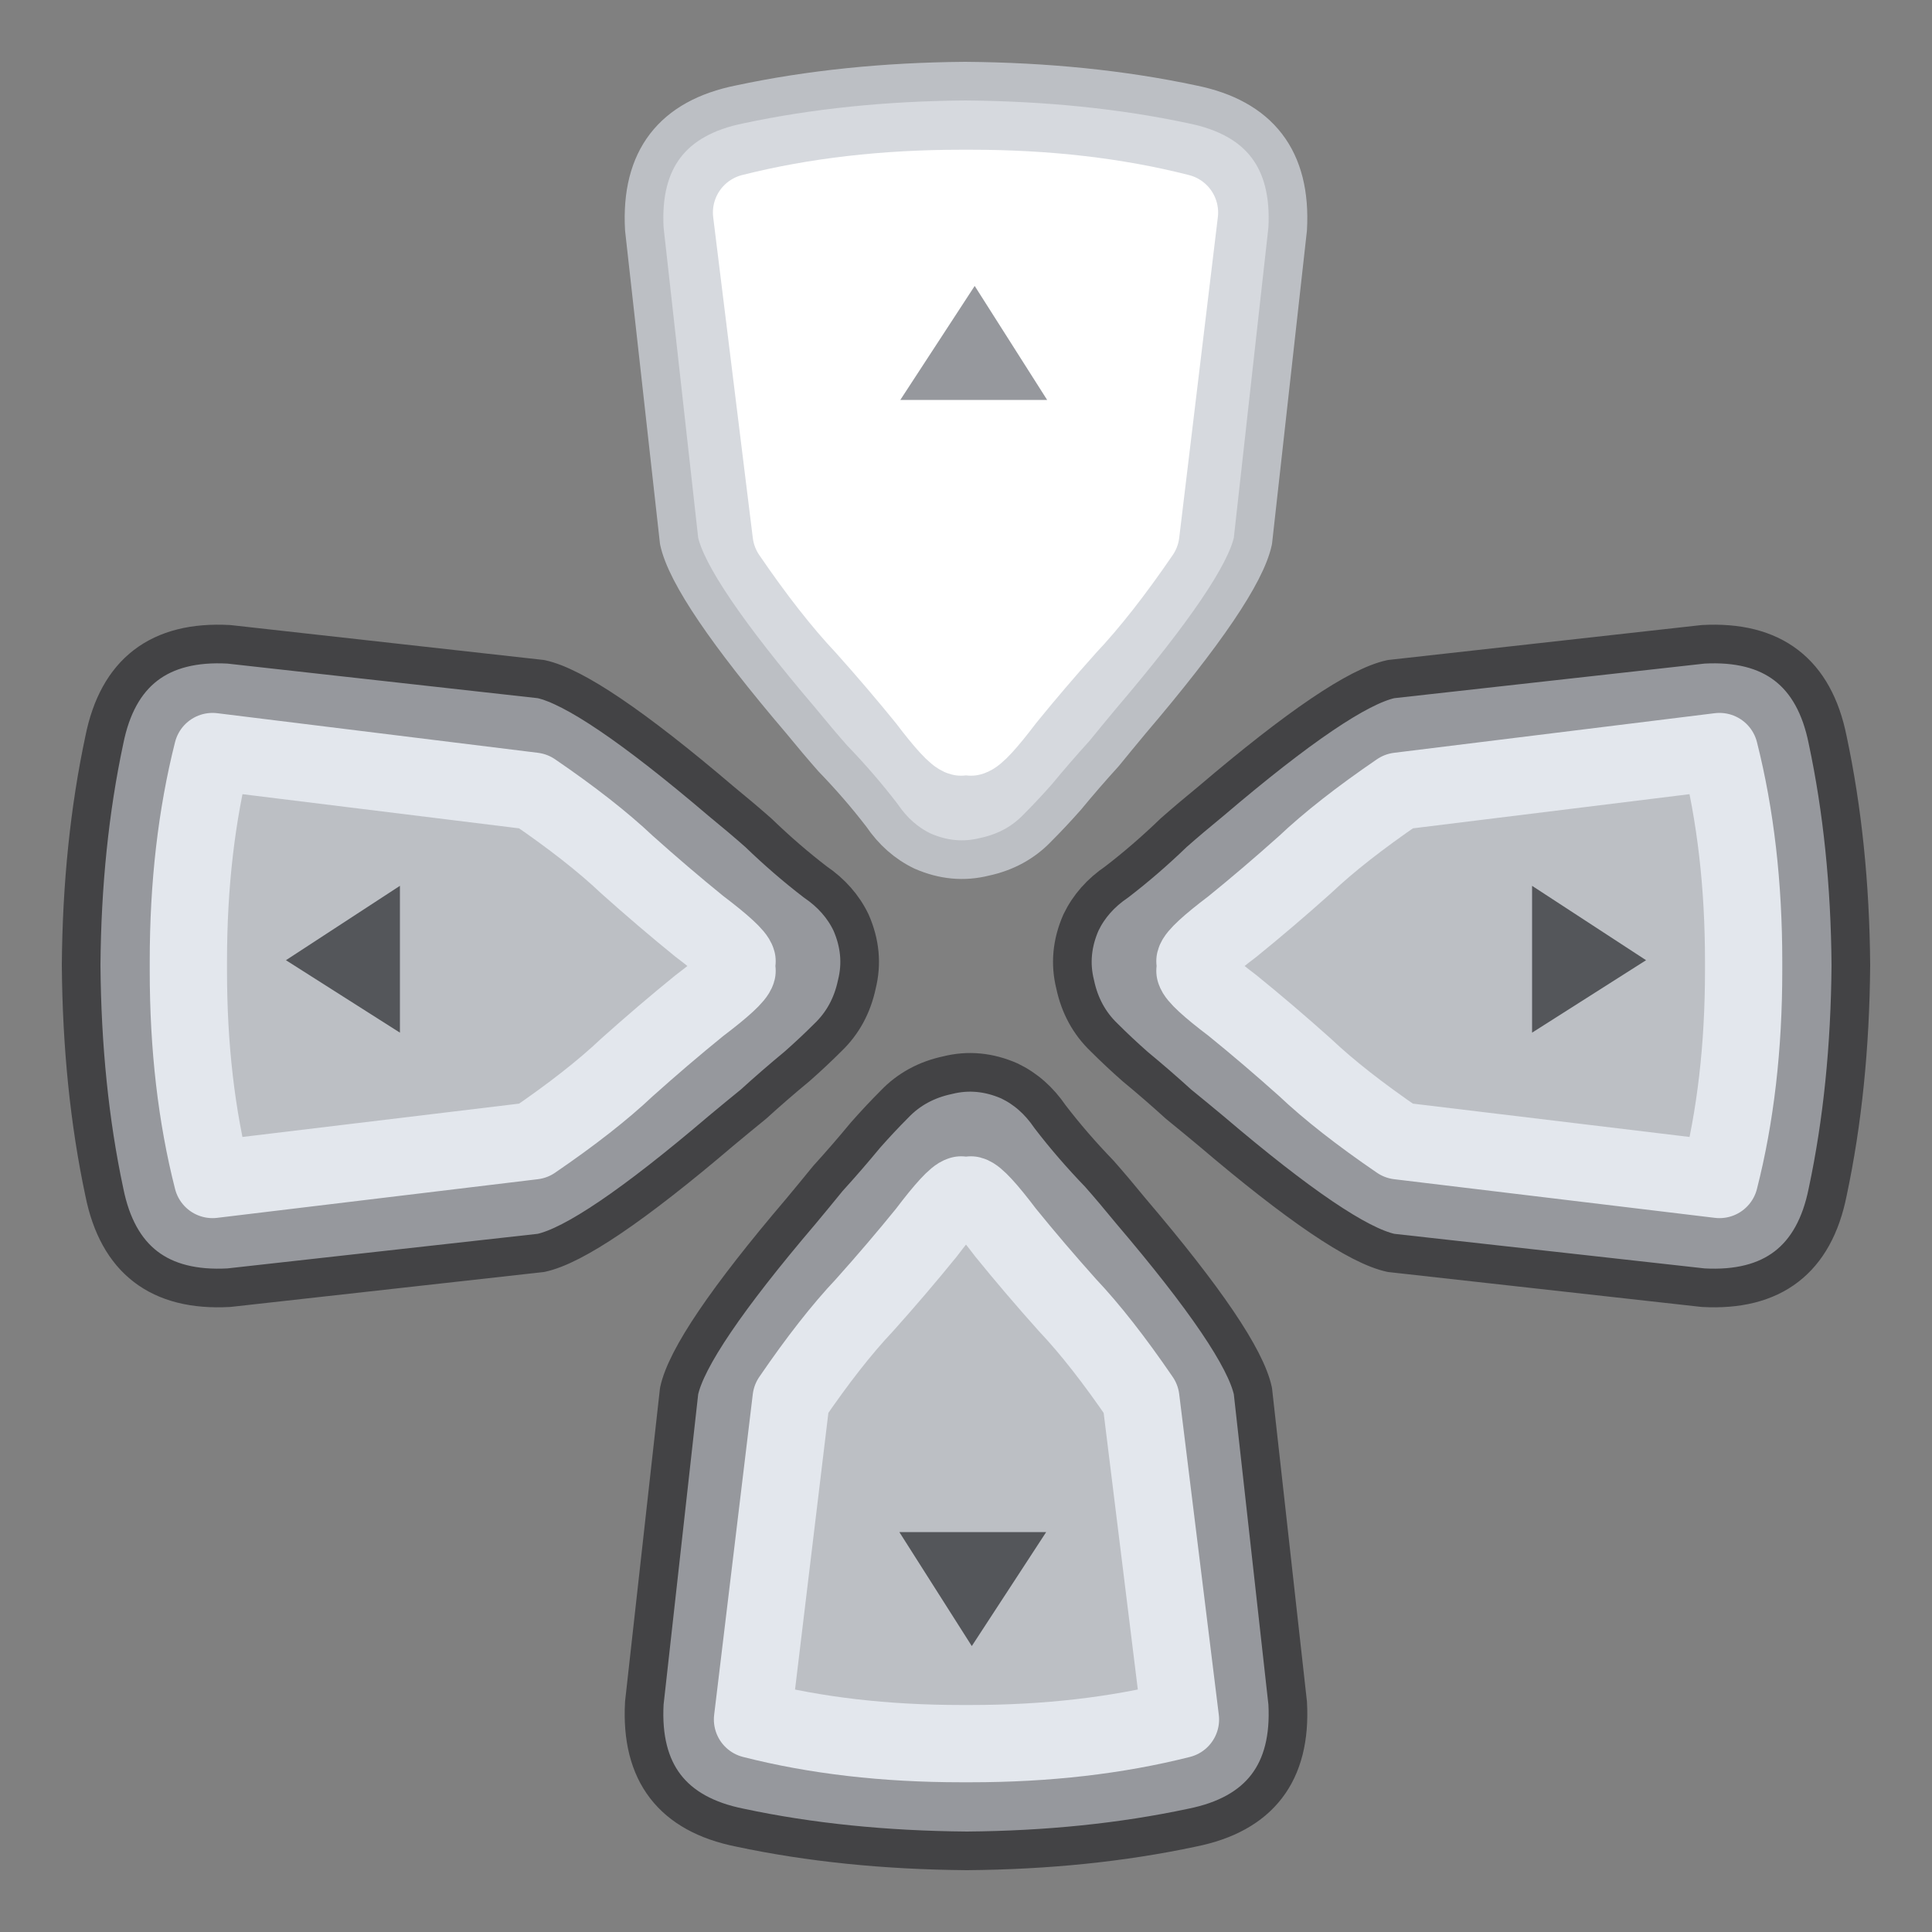 <?xml version="1.0" encoding="UTF-8"?>
<svg preserveAspectRatio="none" version="1.1" viewBox="0 0 100 100" xmlns="http://www.w3.org/2000/svg">
<rect x="0" y="0" width="100" height="100" fill="#808080" stroke="none"/>
<path d="m66.65 11.85c0.2-3.6-1.45-5.75-4.95-6.45-3.6-0.767-7.517-1.167-11.75-1.2-4.167 0.033-8.05 0.433-11.65 1.2-3.5 0.7-5.15 2.85-4.95 6.45l1.8 16.15c0.367 1.7 2.467 4.8 6.3 9.3 0.6 0.733 1.15 1.383 1.65 1.95 0.933 0.967 1.783 1.95 2.55 2.95 0.567 0.833 1.267 1.45 2.1 1.85 1.067 0.467 2.133 0.567 3.2 0.3 1.1-0.233 2.017-0.733 2.75-1.5 0.5-0.5 1-1.033 1.5-1.6 0.633-0.767 1.283-1.517 1.95-2.25 0.433-0.533 0.9-1.1 1.4-1.7 3.833-4.5 5.933-7.6 6.3-9.3l1.8-16.15" fill="#d6d9de"/>
<path d="m50.25 9.75h-0.5c-3.933 0-7.55 0.417-10.85 1.25l2.05 16.6c1.367 2 2.633 3.617 3.8 4.85 1.133 1.267 2.2 2.517 3.2 3.75 0.933 1.233 1.533 1.883 1.8 1.95h0.5c0.267-0.067 0.867-0.717 1.8-1.95 1-1.233 2.067-2.483 3.2-3.75 1.167-1.233 2.433-2.85 3.8-4.85l2-16.6c-3.267-0.833-6.867-1.25-10.8-1.25" fill="#fff"/>
<path d="m33.35 88.15c-0.2 3.6 1.45 5.75 4.95 6.45 3.6 0.767 7.517 1.167 11.75 1.2 4.167-0.033 8.05-0.433 11.65-1.2 3.5-0.7 5.15-2.85 4.95-6.45l-1.8-16.15c-0.367-1.7-2.467-4.8-6.3-9.3-0.6-0.733-1.15-1.383-1.65-1.95-0.933-0.967-1.783-1.95-2.55-2.95-0.567-0.833-1.267-1.45-2.1-1.85-1.067-0.467-2.133-0.567-3.2-0.3-1.1 0.233-2.017 0.733-2.75 1.5-0.5 0.5-1 1.033-1.5 1.6-0.633 0.767-1.283 1.517-1.95 2.25-0.433 0.533-0.9 1.1-1.4 1.7-3.833 4.5-5.933 7.6-6.3 9.3l-1.8 16.15m10.7-40.4c-0.4-0.833-1.017-1.533-1.85-2.1-1-0.767-1.983-1.617-2.95-2.55-0.567-0.5-1.217-1.05-1.95-1.65-4.5-3.833-7.6-5.933-9.3-6.3l-16.15-1.8c-3.6-0.2-5.75 1.45-6.45 4.95-0.767 3.6-1.167 7.483-1.2 11.65 0.033 4.233 0.433 8.15 1.2 11.75 0.7 3.5 2.85 5.15 6.45 4.95l16.15-1.8c1.7-0.367 4.8-2.467 9.3-6.3 0.6-0.5 1.167-0.967 1.7-1.4 0.733-0.667 1.483-1.317 2.25-1.95 0.567-0.5 1.1-1 1.6-1.5 0.767-0.733 1.267-1.65 1.5-2.75 0.267-1.067 0.167-2.133-0.3-3.2m10.15-27.05-3.75-5.9-3.85 5.9h7.6m40.4 17.6c-0.7-3.5-2.85-5.15-6.45-4.95l-16.15 1.8c-1.7 0.367-4.8 2.467-9.3 6.3-0.733 0.6-1.383 1.15-1.95 1.65-0.967 0.933-1.95 1.783-2.95 2.55-0.833 0.567-1.45 1.267-1.85 2.1-0.467 1.067-0.567 2.133-0.3 3.2 0.233 1.1 0.733 2.017 1.5 2.75 0.5 0.5 1.033 1 1.6 1.5 0.767 0.633 1.517 1.283 2.25 1.95 0.533 0.433 1.1 0.9 1.7 1.4 4.5 3.833 7.6 5.933 9.3 6.3l16.15 1.8c3.6 0.2 5.75-1.45 6.45-4.95 0.767-3.6 1.167-7.517 1.2-11.75-0.033-4.167-0.433-8.05-1.2-11.65" fill="#96989d"/>
<path d="m50.25 61.85h-0.5c-0.267 0.067-0.867 0.717-1.8 1.95-1 1.233-2.067 2.483-3.2 3.75-1.167 1.233-2.433 2.85-3.8 4.85l-2 16.6c3.267 0.833 6.867 1.25 10.8 1.25h0.5c3.933 0 7.55-0.417 10.85-1.25l-2.05-16.6c-1.367-2-2.633-3.617-3.8-4.85-1.133-1.267-2.2-2.517-3.2-3.75-0.933-1.233-1.533-1.883-1.8-1.95m-17.8-17.1c-1.233-1.167-2.85-2.433-4.85-3.8l-16.6-2.05c-0.833 3.3-1.25 6.917-1.25 10.85v0.5c0 3.933 0.417 7.533 1.25 10.8l16.6-2c2-1.367 3.617-2.633 4.85-3.8 1.267-1.133 2.517-2.2 3.75-3.2 1.233-0.933 1.883-1.533 1.95-1.8v-0.5c-0.067-0.267-0.717-0.867-1.95-1.8-1.233-1-2.483-2.067-3.75-3.2m57.8 5.25v-0.25c0-3.933-0.417-7.55-1.25-10.85l-16.6 2.05c-2 1.367-3.617 2.633-4.85 3.8-1.267 1.133-2.517 2.2-3.75 3.2-1.233 0.933-1.883 1.533-1.95 1.8v0.5c0.067 0.267 0.717 0.867 1.95 1.8 1.233 1 2.483 2.067 3.75 3.2 1.233 1.167 2.85 2.433 4.85 3.8l16.6 2c0.833-3.267 1.25-6.867 1.25-10.8v-0.25" fill="#bcbfc4"/>
<path d="m50.3 85.2 3.85-5.9h-7.6l3.75 5.9m-35.5-35.5 5.9 3.75v-7.6l-5.9 3.85m64.5-3.85v7.6l5.9-3.75z" fill="#54565a"/>
<path d="m61.85 50.25q0.1 0.4 1.95 1.8 1.85 1.5 3.75 3.2 1.85 1.75 4.85 3.8l16.6 2q1.25-4.9 1.25-10.8 0-0.1 0-0.25t0-0.25q0-5.9-1.25-10.85l-16.6 2.05q-3 2.05-4.85 3.8-1.9 1.7-3.75 3.2-1.85 1.4-1.95 1.8m-23.7 0.5q-0.1 0.4-1.95 1.8-1.85 1.5-3.75 3.2-1.85 1.75-4.85 3.8l-16.6 2q-1.25-4.9-1.25-10.8 0-0.1 0-0.25t0-0.25q0-5.9 1.25-10.85l16.6 2.05q3 2.05 4.85 3.8 1.9 1.7 3.75 3.2 1.85 1.4 1.95 1.8m11.6 12.1q-0.4 0.1-1.8 1.95-1.5 1.85-3.2 3.75-1.75 1.85-3.8 4.85l-2 16.6q4.9 1.25 10.8 1.25 0.1 0 0.25 0t0.25 0q5.9 0 10.85-1.25l-2.05-16.6q-2.05-3-3.8-4.85-1.7-1.9-3.2-3.75-1.4-1.85-1.8-1.95" fill="none" stroke="#E3E7ED" stroke-linecap="round" stroke-linejoin="round" stroke-width="4"/>
<path d="m88.15 33.35q5.4-0.3 6.45 4.95 1.15 5.4 1.2 11.65-0.05 6.35-1.2 11.75-1.05 5.25-6.45 4.95l-16.15-1.8q-2.55-0.55-9.3-6.3-0.9-0.75-1.7-1.4-1.1-1-2.25-1.95-0.85-0.75-1.6-1.5-1.15-1.1-1.5-2.75-0.4-1.6 0.3-3.2 0.6-1.25 1.85-2.1 1.5-1.15 2.95-2.55 0.85-0.75 1.95-1.65 6.75-5.75 9.3-6.3l16.15-1.8zm-60.15 31.5q2.55-0.55 9.3-6.3 0.9-0.75 1.7-1.4 1.1-1 2.25-1.95 0.85-0.75 1.6-1.5 1.15-1.1 1.5-2.75 0.4-1.6-0.3-3.2-0.6-1.25-1.85-2.1-1.5-1.15-2.95-2.55-0.85-0.75-1.95-1.65-6.75-5.75-9.3-6.3l-16.15-1.8q-5.4-0.3-6.45 4.95-1.15 5.4-1.2 11.65 0.05 6.35 1.2 11.75 1.05 5.25 6.45 4.95l16.15-1.8zm38.65 23.3q0.3 5.4-4.95 6.45-5.4 1.15-11.65 1.2-6.35-0.05-11.75-1.2-5.25-1.05-4.95-6.45l1.8-16.15q0.55-2.55 6.3-9.3 0.75-0.9 1.4-1.7 1-1.1 1.95-2.25 0.75-0.85 1.5-1.6 1.1-1.15 2.75-1.5 1.6-0.4 3.2 0.3 1.25 0.6 2.1 1.85 1.15 1.5 2.55 2.95 0.75 0.85 1.65 1.95 5.75 6.75 6.3 9.3l1.8 16.15z" fill="none" stroke="#434345" stroke-linecap="round" stroke-linejoin="round" stroke-width="2"/>
<path d="m50.25 38.15q0.4-0.1 1.8-1.95 1.5-1.85 3.2-3.75 1.75-1.85 3.8-4.85l2-16.6q-4.9-1.25-10.8-1.25-0.1 0-0.25 0t-0.25 0q-5.9 0-10.85 1.25l2.05 16.6q2.05 3 3.8 4.85 1.7 1.9 3.2 3.75 1.4 1.85 1.8 1.95" fill="none" stroke="#fff" stroke-linecap="round" stroke-linejoin="round" stroke-width="4"/>
<path d="m33.35 11.85q-0.3-5.4 4.95-6.45 5.4-1.15 11.65-1.2 6.35 0.05 11.75 1.2 5.25 1.05 4.95 6.45l-1.8 16.15q-0.55 2.55-6.3 9.3-0.75 0.9-1.4 1.7-1 1.1-1.95 2.25-0.75 0.85-1.5 1.6-1.1 1.15-2.75 1.5-1.6 0.4-3.2-0.3-1.25-0.6-2.1-1.85-1.15-1.5-2.55-2.95-0.75-0.85-1.65-1.95-5.75-6.75-6.3-9.3l-1.8-16.15z" fill="none" stroke="#BCBFC4" stroke-linecap="round" stroke-linejoin="round" stroke-width="2"/>
</svg>
